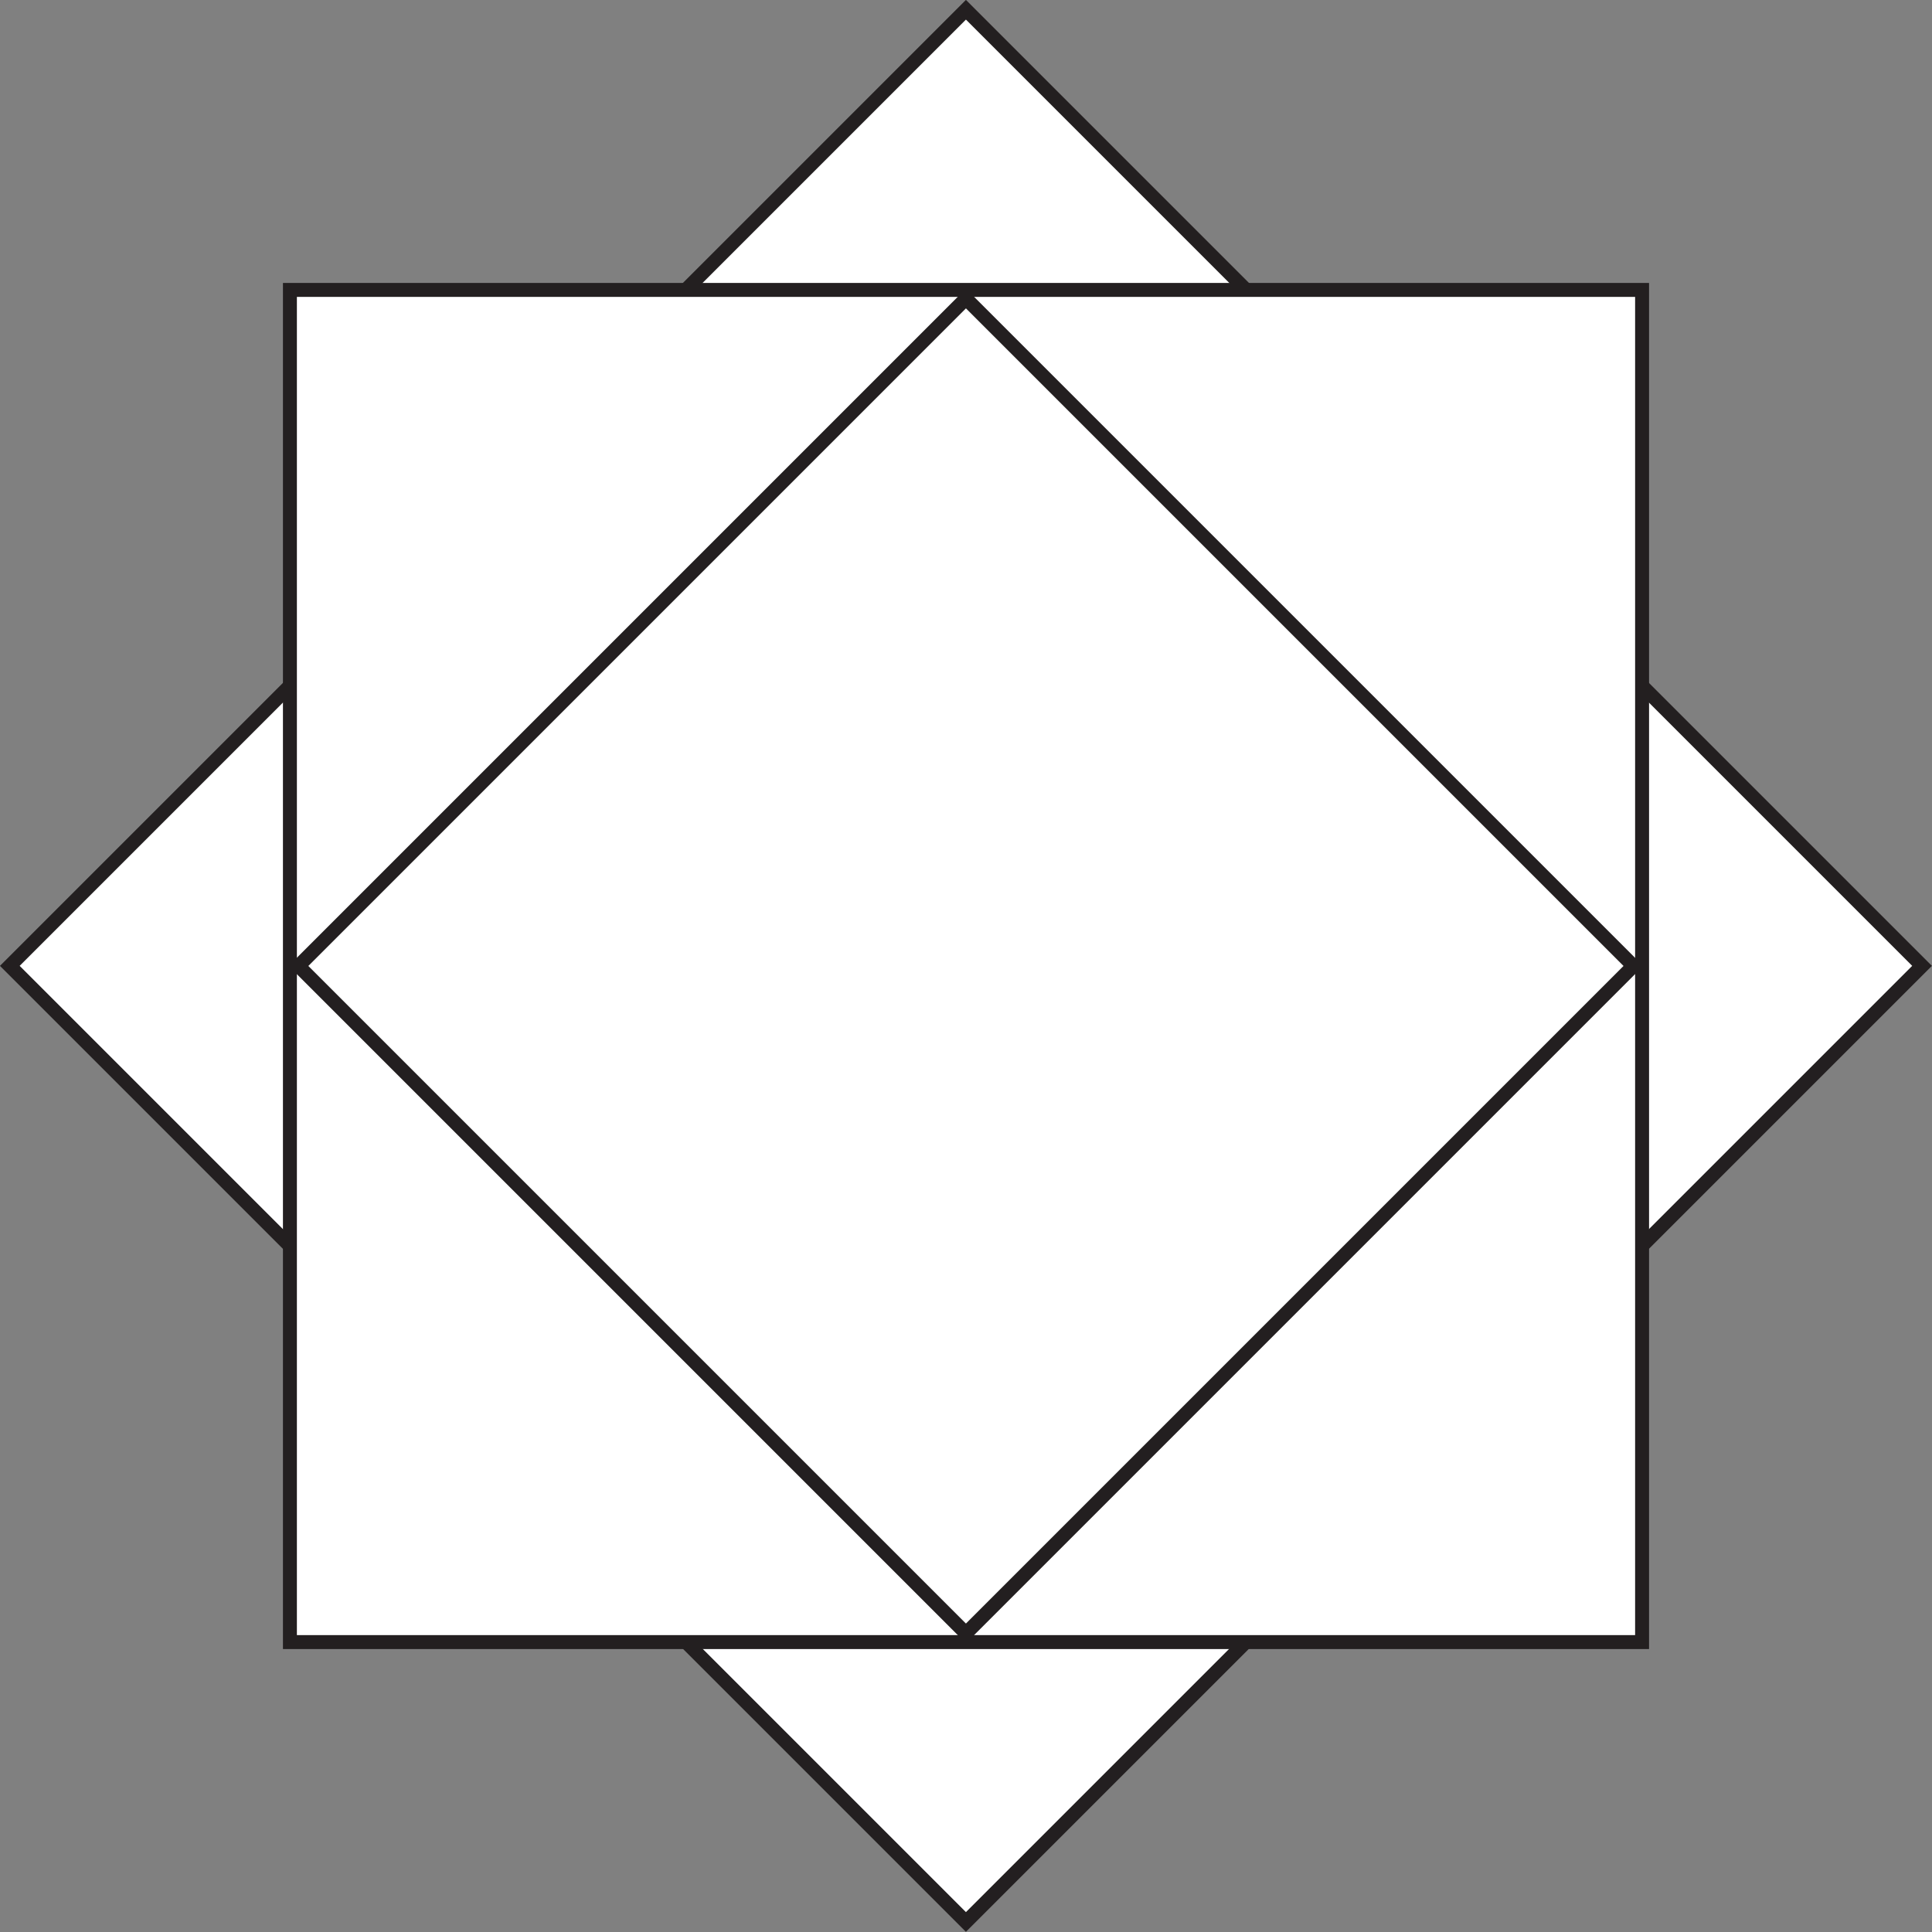 <svg id="Layer_1" data-name="Layer 1" xmlns="http://www.w3.org/2000/svg" viewBox="0 0 138.61 138.61"><rect x="0" y="0" width="138.61" height="138.61" fill="#808080" stroke="none"/><defs><style>.cls-1{fill:#fff;}.cls-1,.cls-2{stroke:#231f20;stroke-miterlimit:10;}.cls-2{fill:none;}</style></defs><rect class="cls-1" x="101.49" y="101.49" width="97.01" height="97.01" transform="translate(69.3 -142.83) rotate(45)"/><rect class="cls-1" x="20.8" y="20.8" width="97.01" height="97.01"/><rect class="cls-2" x="116.14" y="116.14" width="67.72" height="67.72" transform="translate(69.3 -142.83) rotate(45)"/></svg>